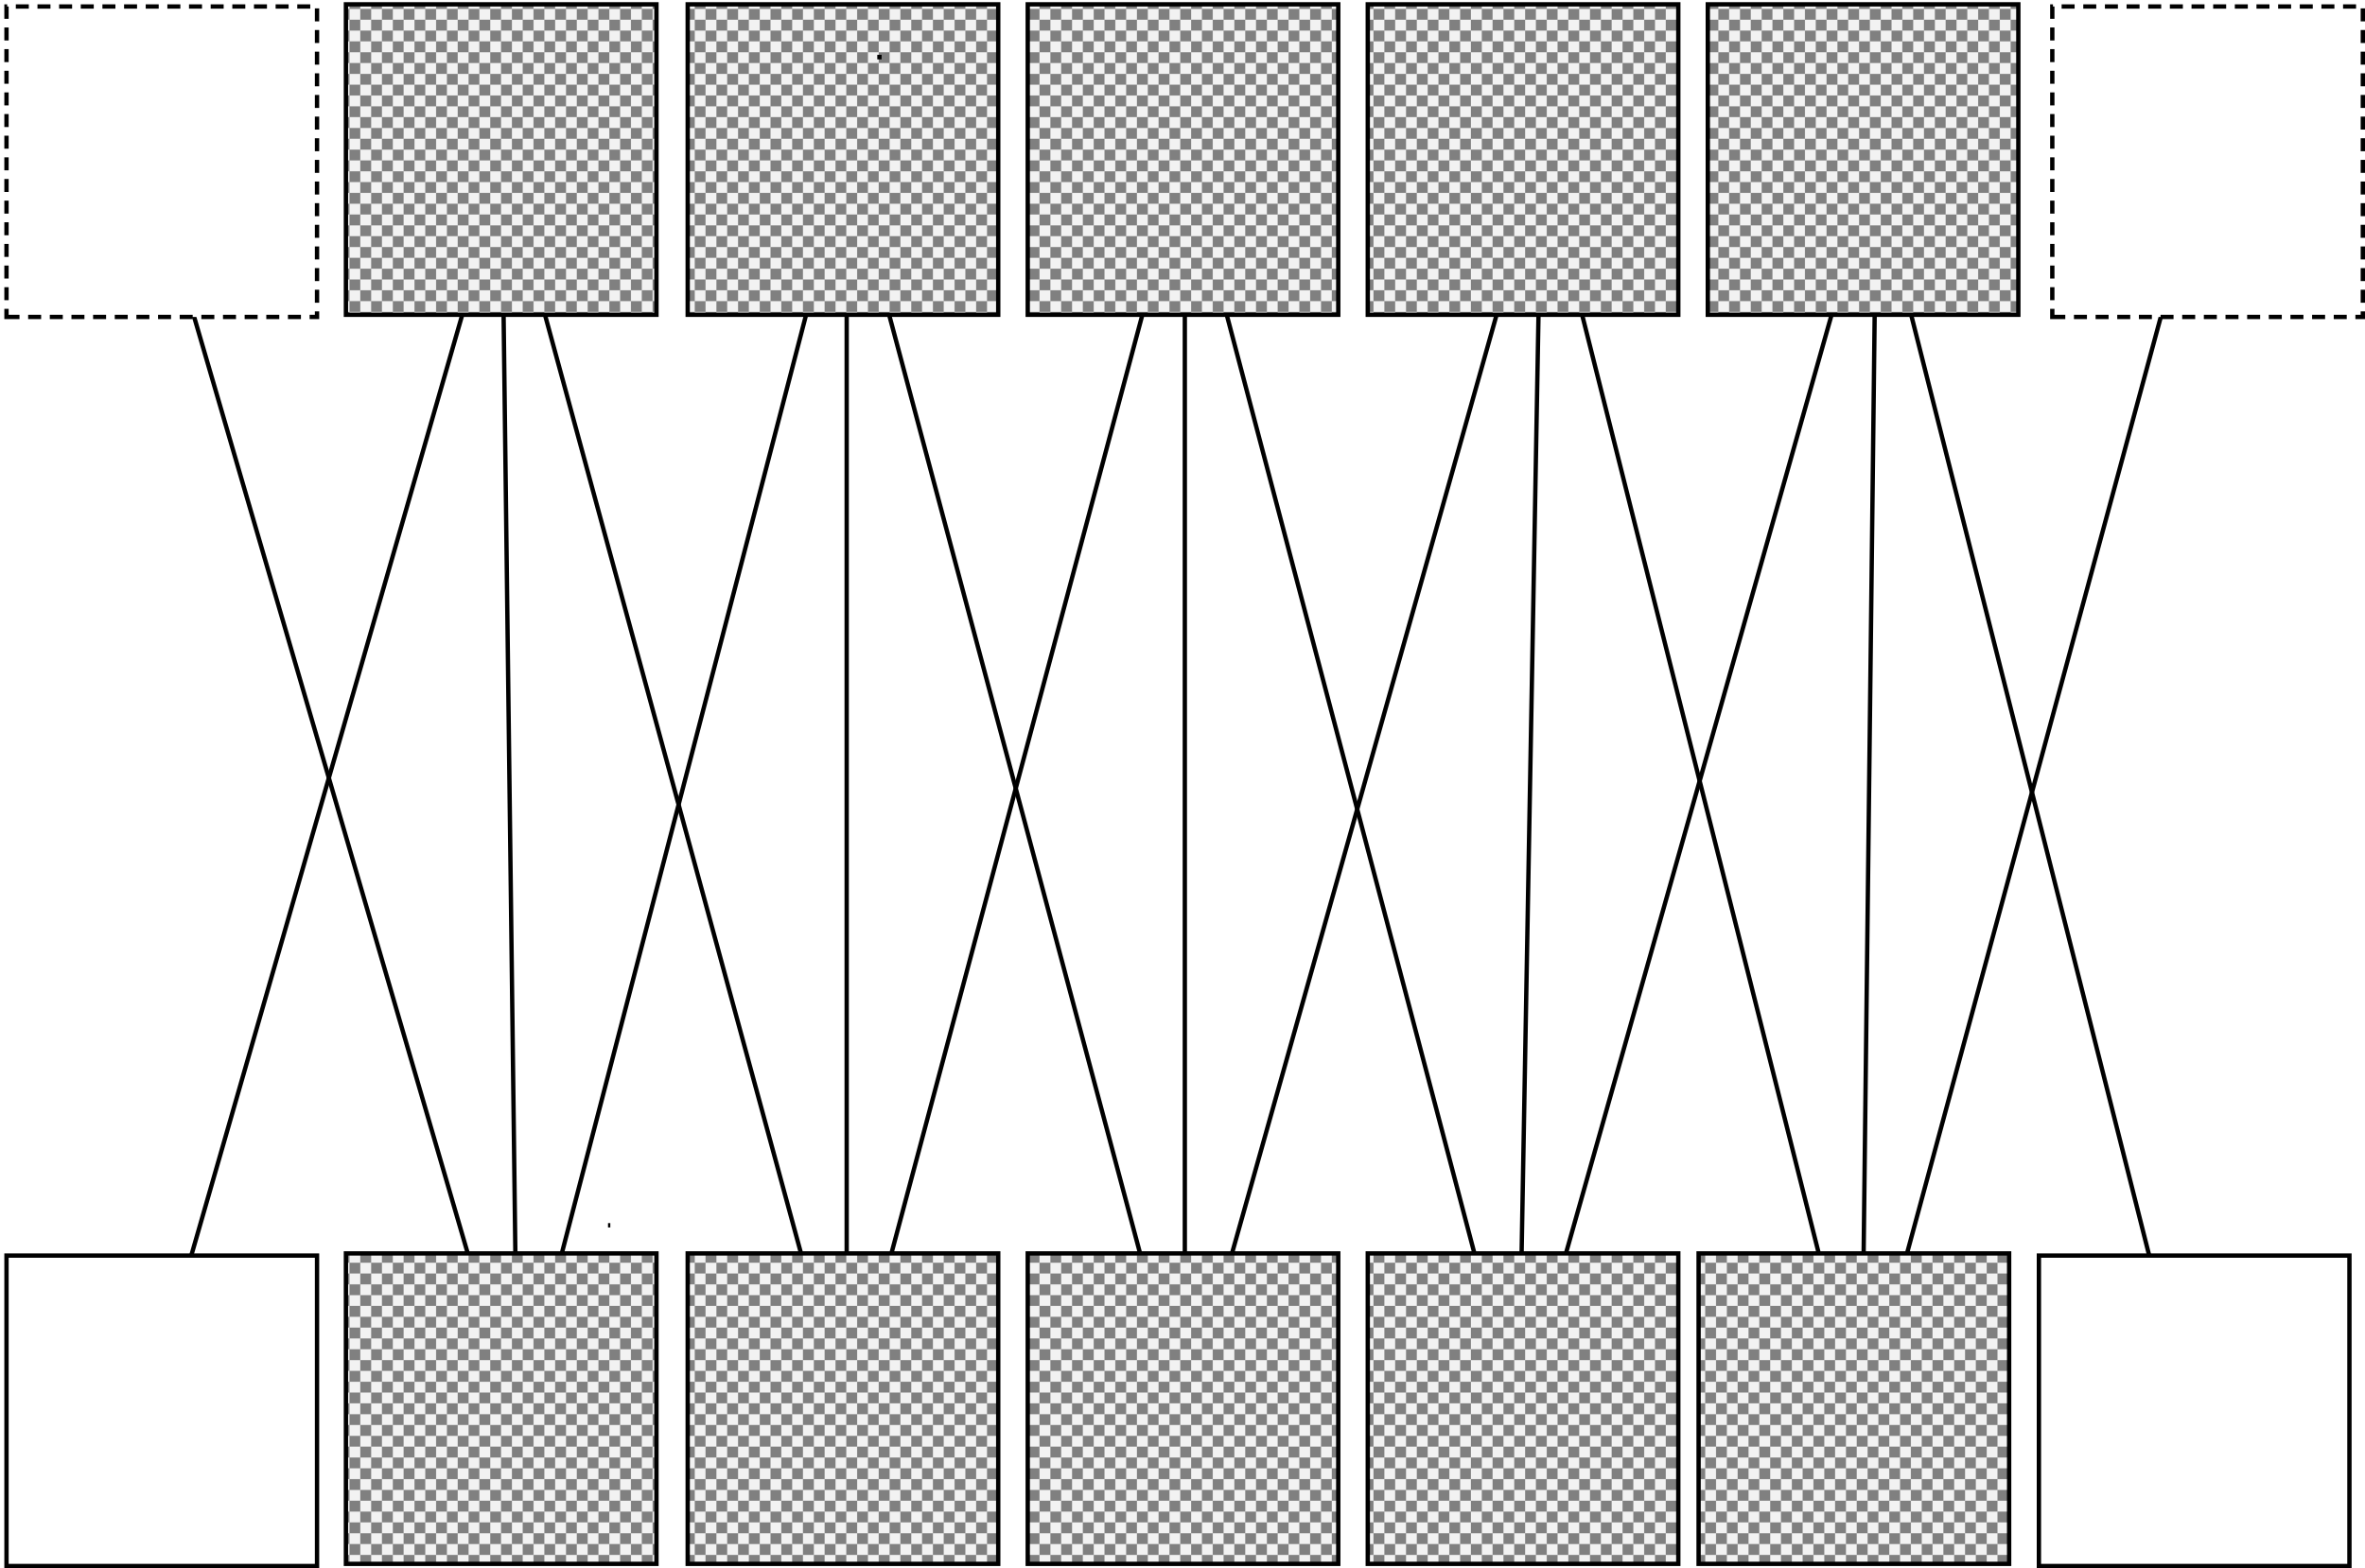 <?xml version="1.0" encoding="UTF-8"?>
<!DOCTYPE svg PUBLIC "-//W3C//DTD SVG 1.1//EN" "http://www.w3.org/Graphics/SVG/1.1/DTD/svg11.dtd">
<svg version="1.1" xmlns="http://www.w3.org/2000/svg" xmlns:xlink="http://www.w3.org/1999/xlink" x="0" y="0" width="546.193" height="362.277" viewBox="0, 0, 546.193, 362.277">
  <defs>
    <pattern id="Pattern_1" patternUnits="userSpaceOnUse" x="165.565" y="-580.874" width="20" height="20" patternTransform="matrix(0.25, 0, 0, -0.25, 0, 0)">
      <g transform="translate(-0, -0)">
        <path d="M0,0 L20,0 L20,20 L0,20 z" fill="#F2F2F2"/>
        <path d="M0,0 L10,0 L10,10 L0,10 z" fill="#808080"/>
        <path d="M10,10 L20,10 L20,20 L10,20 z" fill="#808080"/>
      </g>
    </pattern>
    <pattern id="Pattern_2" patternUnits="userSpaceOnUse" x="244.497" y="-580.874" width="20" height="20" patternTransform="matrix(0.25, 0, 0, -0.25, 0, 0)">
      <g transform="translate(-0, -0)">
        <path d="M0,0 L20,0 L20,20 L0,20 z" fill="#F2F2F2"/>
        <path d="M0,0 L10,0 L10,10 L0,10 z" fill="#808080"/>
        <path d="M10,10 L20,10 L20,20 L10,20 z" fill="#808080"/>
      </g>
    </pattern>
    <pattern id="Pattern_3" patternUnits="userSpaceOnUse" x="323.028" y="-580.874" width="20" height="20" patternTransform="matrix(0.25, 0, 0, -0.25, 0, 0)">
      <g transform="translate(-0, -0)">
        <path d="M0,0 L20,0 L20,20 L0,20 z" fill="#F2F2F2"/>
        <path d="M0,0 L10,0 L10,10 L0,10 z" fill="#808080"/>
        <path d="M10,10 L20,10 L20,20 L10,20 z" fill="#808080"/>
      </g>
    </pattern>
    <pattern id="Pattern_4" patternUnits="userSpaceOnUse" x="401.558" y="-580.874" width="20" height="20" patternTransform="matrix(0.25, 0, 0, -0.25, 0, 0)">
      <g transform="translate(-0, -0)">
        <path d="M0,0 L20,0 L20,20 L0,20 z" fill="#F2F2F2"/>
        <path d="M0,0 L10,0 L10,10 L0,10 z" fill="#808080"/>
        <path d="M10,10 L20,10 L20,20 L10,20 z" fill="#808080"/>
      </g>
    </pattern>
    <pattern id="Pattern_5" patternUnits="userSpaceOnUse" x="480.089" y="-580.874" width="20" height="20" patternTransform="matrix(0.25, 0, 0, -0.25, 0, 0)">
      <g transform="translate(-0, -0)">
        <path d="M0,0 L20,0 L20,20 L0,20 z" fill="#F2F2F2"/>
        <path d="M0,0 L10,0 L10,10 L0,10 z" fill="#808080"/>
        <path d="M10,10 L20,10 L20,20 L10,20 z" fill="#808080"/>
      </g>
    </pattern>
    <pattern id="Pattern_6" patternUnits="userSpaceOnUse" x="244.497" y="-869.434" width="20" height="20" patternTransform="matrix(0.25, 0, 0, -0.25, 0, 0)">
      <g transform="translate(-0, -0)">
        <path d="M0,0 L20,0 L20,20 L0,20 z" fill="#F2F2F2"/>
        <path d="M0,0 L10,0 L10,10 L0,10 z" fill="#808080"/>
        <path d="M10,10 L20,10 L20,20 L10,20 z" fill="#808080"/>
      </g>
    </pattern>
    <pattern id="Pattern_7" patternUnits="userSpaceOnUse" x="165.565" y="-869.434" width="20" height="20" patternTransform="matrix(0.25, 0, 0, -0.25, 0, 0)">
      <g transform="translate(-0, -0)">
        <path d="M0,0 L20,0 L20,20 L0,20 z" fill="#F2F2F2"/>
        <path d="M0,0 L10,0 L10,10 L0,10 z" fill="#808080"/>
        <path d="M10,10 L20,10 L20,20 L10,20 z" fill="#808080"/>
      </g>
    </pattern>
    <pattern id="Pattern_8" patternUnits="userSpaceOnUse" x="323.028" y="-869.434" width="20" height="20" patternTransform="matrix(0.25, 0, 0, -0.25, 0, 0)">
      <g transform="translate(-0, -0)">
        <path d="M0,0 L20,0 L20,20 L0,20 z" fill="#F2F2F2"/>
        <path d="M0,0 L10,0 L10,10 L0,10 z" fill="#808080"/>
        <path d="M10,10 L20,10 L20,20 L10,20 z" fill="#808080"/>
      </g>
    </pattern>
    <pattern id="Pattern_9" patternUnits="userSpaceOnUse" x="401.558" y="-869.434" width="20" height="20" patternTransform="matrix(0.25, 0, 0, -0.25, 0, 0)">
      <g transform="translate(-0, -0)">
        <path d="M0,0 L20,0 L20,20 L0,20 z" fill="#F2F2F2"/>
        <path d="M0,0 L10,0 L10,10 L0,10 z" fill="#808080"/>
        <path d="M10,10 L20,10 L20,20 L10,20 z" fill="#808080"/>
      </g>
    </pattern>
    <pattern id="Pattern_10" patternUnits="userSpaceOnUse" x="477.964" y="-869.434" width="20" height="20" patternTransform="matrix(0.25, 0, 0, -0.25, 0, 0)">
      <g transform="translate(-0, -0)">
        <path d="M0,0 L20,0 L20,20 L0,20 z" fill="#F2F2F2"/>
        <path d="M0,0 L10,0 L10,10 L0,10 z" fill="#808080"/>
        <path d="M10,10 L20,10 L20,20 L10,20 z" fill="#808080"/>
      </g>
    </pattern>
  </defs>
  <g id="Layer_1" transform="translate(-85.675, -508.156)">
    <path d="M591.685,836.372 L519.058,549.275" fill-opacity="0" stroke="#000000" stroke-width="1"/>
    <path d="M119.847,832.96 L201.529,549.275" fill-opacity="0" stroke="#000000" stroke-width="1"/>
    <path d="M119.847,544.851 L205.19,837.036" fill-opacity="0" stroke="#000000" stroke-width="1"/>
    <path d="M201.529,544.851 L205.19,837.036" fill-opacity="0" stroke="#000000" stroke-width="1"/>
    <path d="M205.19,837.036 L281.215,544.851" fill-opacity="0" stroke="#000000" stroke-width="1"/>
    <path d="M441.651,543.523 L515.624,837.036" fill-opacity="0" stroke="#000000" stroke-width="1"/>
    <path d="M519.058,544.187 L515.624,836.372" fill-opacity="0" stroke="#000000" stroke-width="1"/>
    <path d="M594.779,544.187 L515.624,836.372" fill-opacity="0" stroke="#000000" stroke-width="1"/>
    <path d="M519.058,544.187 L436.391,836.372" fill-opacity="0" stroke="#000000" stroke-width="1"/>
    <path d="M359.308,544.187 L436.391,836.372" fill-opacity="0" stroke="#000000" stroke-width="1"/>
    <path d="M441.651,544.187 L436.391,836.372" fill-opacity="0" stroke="#000000" stroke-width="1"/>
    <path d="M441.651,544.187 L359.308,836.372" fill-opacity="0" stroke="#000000" stroke-width="1"/>
    <path d="M359.308,544.187 L359.308,836.372" fill-opacity="0" stroke="#000000" stroke-width="1"/>
    <path d="M281.215,544.187 L359.308,836.372" fill-opacity="0" stroke="#000000" stroke-width="1"/>
    <path d="M359.308,544.187 L281.215,836.372" fill-opacity="0" stroke="#000000" stroke-width="1"/>
    <path d="M281.215,544.187 L281.215,836.372" fill-opacity="0" stroke="#000000" stroke-width="1"/>
    <path d="M201.529,544.187 L281.215,836.372" fill-opacity="0" stroke="#000000" stroke-width="1"/>
    <g>
      <path d="M165.565,580.874 L237.283,580.874 L237.283,509.156 L165.565,509.156 L165.565,580.874 z" fill="url(#Pattern_1)"/>
      <path d="M165.565,580.874 L237.283,580.874 L237.283,509.156 L165.565,509.156 L165.565,580.874 z" fill-opacity="0" stroke="#000000" stroke-width="1"/>
    </g>
    <g>
      <path d="M87.175,581.374 L158.893,581.374 L158.893,509.656 L87.175,509.656 L87.175,581.374 z" fill="#FFFFFF"/>
      <path d="M87.175,581.374 L158.893,581.374 L158.893,509.656 L87.175,509.656 L87.175,581.374 z" fill-opacity="0" stroke="#000000" stroke-width="1" stroke-dasharray="3,2"/>
    </g>
    <g>
      <path d="M87.175,869.934 L158.893,869.934 L158.893,798.216 L87.175,798.216 L87.175,869.934 z" fill="#FFFFFF"/>
      <path d="M87.175,869.934 L158.893,869.934 L158.893,798.216 L87.175,798.216 L87.175,869.934 z" fill-opacity="0" stroke="#000000" stroke-width="1"/>
    </g>
    <g>
      <path d="M556.557,869.934 L628.275,869.934 L628.275,798.216 L556.557,798.216 L556.557,869.934 z" fill="#FFFFFF"/>
      <path d="M556.557,869.934 L628.275,869.934 L628.275,798.216 L556.557,798.216 L556.557,869.934 z" fill-opacity="0" stroke="#000000" stroke-width="1"/>
    </g>
    <g>
      <path d="M244.497,580.874 L316.215,580.874 L316.215,509.156 L244.497,509.156 L244.497,580.874 z" fill="url(#Pattern_2)"/>
      <path d="M244.497,580.874 L316.215,580.874 L316.215,509.156 L244.497,509.156 L244.497,580.874 z" fill-opacity="0" stroke="#000000" stroke-width="1"/>
    </g>
    <g>
      <path d="M323.028,580.874 L394.746,580.874 L394.746,509.156 L323.028,509.156 L323.028,580.874 z" fill="url(#Pattern_3)"/>
      <path d="M323.028,580.874 L394.746,580.874 L394.746,509.156 L323.028,509.156 L323.028,580.874 z" fill-opacity="0" stroke="#000000" stroke-width="1"/>
    </g>
    <g>
      <path d="M401.558,580.874 L473.276,580.874 L473.276,509.156 L401.558,509.156 L401.558,580.874 z" fill="url(#Pattern_4)"/>
      <path d="M401.558,580.874 L473.276,580.874 L473.276,509.156 L401.558,509.156 L401.558,580.874 z" fill-opacity="0" stroke="#000000" stroke-width="1"/>
    </g>
    <g>
      <path d="M480.089,580.874 L551.807,580.874 L551.807,509.156 L480.089,509.156 L480.089,580.874 z" fill="url(#Pattern_5)"/>
      <path d="M480.089,580.874 L551.807,580.874 L551.807,509.156 L480.089,509.156 L480.089,580.874 z" fill-opacity="0" stroke="#000000" stroke-width="1"/>
    </g>
    <g>
      <path d="M559.65,581.374 L631.368,581.374 L631.368,509.656 L559.65,509.656 L559.65,581.374 z" fill="#FFFFFF"/>
      <path d="M559.65,581.374 L631.368,581.374 L631.368,509.656 L559.65,509.656 L559.65,581.374 z" fill-opacity="0" stroke="#000000" stroke-width="1" stroke-dasharray="3,2"/>
    </g>
    <g>
      <path d="M244.497,869.434 L316.215,869.434 L316.215,797.716 L244.497,797.716 L244.497,869.434 z" fill="url(#Pattern_6)"/>
      <path d="M244.497,869.434 L316.215,869.434 L316.215,797.716 L244.497,797.716 L244.497,869.434 z" fill-opacity="0" stroke="#000000" stroke-width="1"/>
    </g>
    <g>
      <path d="M165.565,869.434 L237.283,869.434 L237.283,797.716 L165.565,797.716 L165.565,869.434 z" fill="url(#Pattern_7)"/>
      <path d="M165.565,869.434 L237.283,869.434 L237.283,797.716 L165.565,797.716 L165.565,869.434 z" fill-opacity="0" stroke="#000000" stroke-width="1"/>
    </g>
    <g>
      <path d="M323.028,869.434 L394.746,869.434 L394.746,797.716 L323.028,797.716 L323.028,869.434 z" fill="url(#Pattern_8)"/>
      <path d="M323.028,869.434 L394.746,869.434 L394.746,797.716 L323.028,797.716 L323.028,869.434 z" fill-opacity="0" stroke="#000000" stroke-width="1"/>
    </g>
    <g>
      <path d="M401.558,869.434 L473.276,869.434 L473.276,797.716 L401.558,797.716 L401.558,869.434 z" fill="url(#Pattern_9)"/>
      <path d="M401.558,869.434 L473.276,869.434 L473.276,797.716 L401.558,797.716 L401.558,869.434 z" fill-opacity="0" stroke="#000000" stroke-width="1"/>
    </g>
    <g>
      <path d="M477.964,869.434 L549.682,869.434 L549.682,797.716 L477.964,797.716 L477.964,869.434 z" fill="url(#Pattern_10)"/>
      <path d="M477.964,869.434 L549.682,869.434 L549.682,797.716 L477.964,797.716 L477.964,869.434 z" fill-opacity="0" stroke="#000000" stroke-width="1"/>
    </g>
    <path d="M226.096,791.216 L226.627,791.216" fill-opacity="0" stroke="#000000" stroke-width="1"/>
    <path d="M288.782,521.875 L288.782,520.813" fill-opacity="0" stroke="#000000" stroke-width="1"/>
  </g>
</svg>
